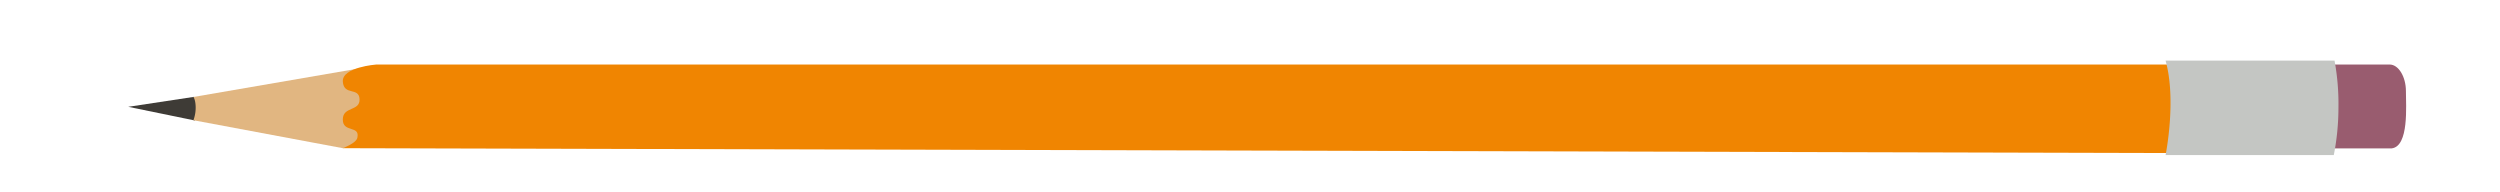 <svg id="Pencil" xmlns="http://www.w3.org/2000/svg" viewBox="0 0 924 71">
  <title>pencil</title>
  <polyline id="graphite" points="71.74 35.79 47.39 39.48 72.02 44.54 74.11 39.48" fill="#3e3b36"/>
  <path id="wood" d="M139.18,24.18,71.49,35.84s.77.95.83,3.69a13.46,13.46,0,0,1-.83,4.91L126.7,54.77l14.61-2.16" fill="#e1b681"/>
  <path id="orange_paint" data-name="orange paint" d="M139.08,23.85s-12.75.95-12.37,6.31,6,1.91,6.18,6.5-6.19,2.55-6.19,7.53,6.45,2,5.37,6.76c-.45,2-5.37,3.82-5.37,3.82l674.65,1.79s2.94-19.13,0-32.71Z" fill="#f08501"/>
  <path id="eraser" d="M861.13,23.85h22.1c3.25,0,6,4.49,6,9.85S890.4,54,884,54.84H861.13" fill="#995c6f"/>
  <path id="metal" d="M800.4,57.32s4.11-20.27,0-34.91h62.45a88.1,88.1,0,0,1,1.44,17.46,90.68,90.68,0,0,1-1.72,17.45Z" fill="#c4c6c3"/>
</svg>
